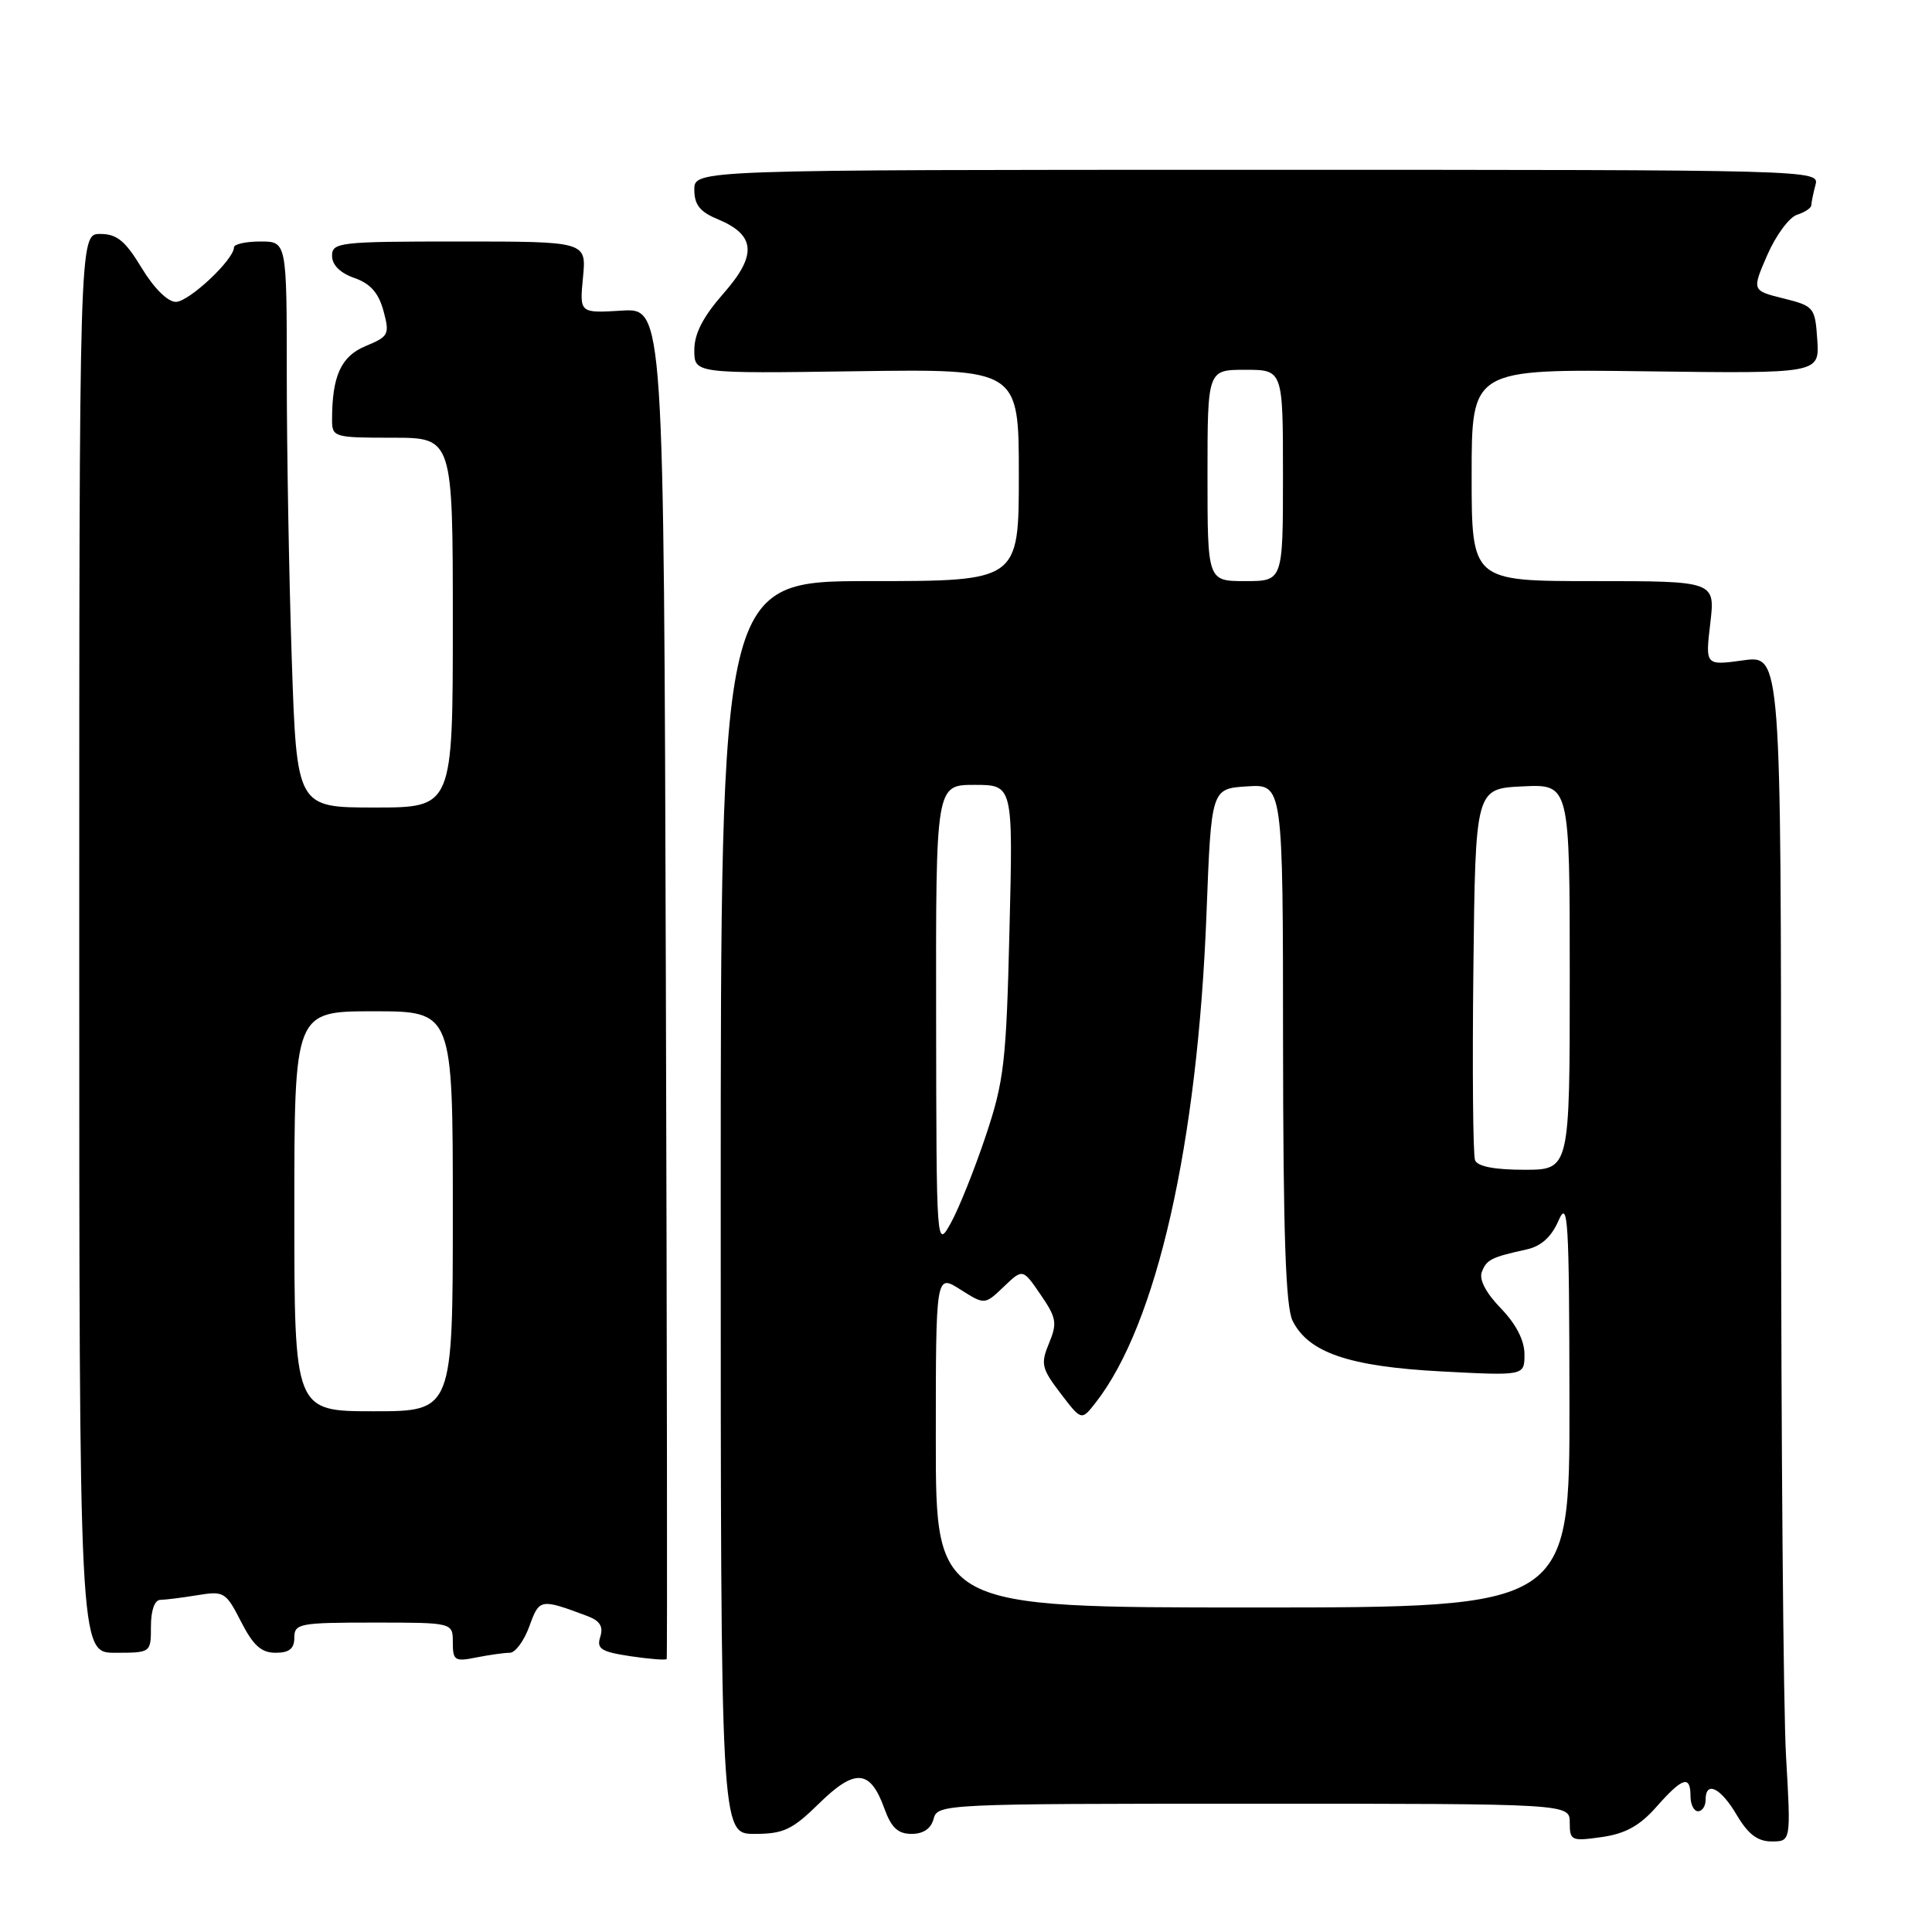 <?xml version="1.0" encoding="UTF-8" standalone="no"?>
<!DOCTYPE svg PUBLIC "-//W3C//DTD SVG 1.1//EN" "http://www.w3.org/Graphics/SVG/1.1/DTD/svg11.dtd" >
<svg xmlns="http://www.w3.org/2000/svg" xmlns:xlink="http://www.w3.org/1999/xlink" version="1.1" viewBox="0 0 256 256">
 <g >
 <path fill="currentColor"
d=" M 219.50 239.40 C 222.94 235.50 224.00 235.17 224.00 238.00 C 224.00 239.10 224.45 240.00 225.00 240.00 C 225.55 240.00 226.00 239.32 226.00 238.50 C 226.00 235.90 227.99 236.86 230.13 240.50 C 231.64 243.05 232.89 244.00 234.75 244.00 C 237.31 244.00 237.31 244.00 236.66 232.75 C 236.30 226.56 236.01 191.20 236.00 154.16 C 236.00 86.81 236.00 86.81 230.98 87.50 C 225.96 88.19 225.96 88.19 226.62 82.60 C 227.28 77.00 227.28 77.00 211.14 77.00 C 195.00 77.00 195.00 77.00 195.00 62.95 C 195.00 48.90 195.00 48.90 218.05 49.20 C 241.09 49.50 241.09 49.50 240.80 45.04 C 240.51 40.72 240.38 40.56 236.31 39.54 C 232.13 38.50 232.13 38.50 234.18 33.78 C 235.31 31.19 237.08 28.79 238.11 28.46 C 239.15 28.13 240.01 27.56 240.01 27.18 C 240.02 26.81 240.27 25.60 240.56 24.50 C 241.10 22.51 240.62 22.50 166.55 22.50 C 92.00 22.50 92.00 22.50 92.00 25.13 C 92.00 27.12 92.74 28.07 95.09 29.04 C 100.14 31.13 100.35 33.80 95.86 38.89 C 93.15 41.98 92.00 44.21 92.00 46.39 C 92.00 49.50 92.00 49.50 113.50 49.19 C 135.00 48.89 135.00 48.89 135.00 62.94 C 135.00 77.00 135.00 77.00 115.25 77.00 C 95.50 77.00 95.50 77.00 95.50 160.00 C 95.50 243.00 95.50 243.00 99.96 243.00 C 103.83 243.00 104.97 242.46 108.54 238.96 C 113.29 234.30 115.31 234.45 117.17 239.60 C 118.10 242.18 118.98 243.00 120.79 243.00 C 122.35 243.00 123.37 242.30 123.71 241.00 C 124.22 239.04 125.07 239.00 166.12 239.00 C 208.00 239.00 208.00 239.00 208.00 241.51 C 208.00 243.90 208.22 243.99 212.25 243.42 C 215.39 242.97 217.28 241.92 219.50 239.40 Z  M 67.56 219.00 C 68.28 219.00 69.44 217.42 70.14 215.50 C 71.47 211.82 71.58 211.80 77.82 214.13 C 79.49 214.76 79.97 215.52 79.54 216.88 C 79.03 218.48 79.63 218.87 83.56 219.46 C 86.10 219.84 88.25 220.00 88.34 219.83 C 88.43 219.65 88.38 179.30 88.23 130.16 C 87.96 40.82 87.96 40.82 82.37 41.16 C 76.79 41.50 76.79 41.50 77.25 36.75 C 77.71 32.00 77.71 32.00 60.85 32.00 C 44.96 32.00 44.00 32.11 44.00 33.90 C 44.00 35.11 45.08 36.18 46.95 36.83 C 49.07 37.57 50.16 38.80 50.81 41.18 C 51.65 44.31 51.52 44.58 48.46 45.85 C 45.19 47.20 44.00 49.81 44.00 55.62 C 44.00 57.93 44.25 58.00 52.00 58.00 C 60.00 58.00 60.00 58.00 60.00 82.50 C 60.00 107.00 60.00 107.00 49.66 107.00 C 39.32 107.00 39.32 107.00 38.66 87.34 C 38.30 76.53 38.00 59.65 38.00 49.84 C 38.00 32.00 38.00 32.00 34.50 32.00 C 32.58 32.00 31.00 32.35 31.00 32.78 C 31.00 34.40 25.03 40.00 23.30 40.00 C 22.22 40.00 20.39 38.18 18.77 35.50 C 16.59 31.90 15.49 31.00 13.27 31.00 C 10.50 31.00 10.50 31.00 10.50 125.00 C 10.50 219.00 10.50 219.00 15.25 219.00 C 20.00 219.00 20.00 219.00 20.00 215.50 C 20.00 213.37 20.49 212.00 21.25 211.99 C 21.94 211.98 24.15 211.70 26.17 211.37 C 29.68 210.79 29.93 210.95 31.94 214.88 C 33.55 218.03 34.62 219.00 36.52 219.00 C 38.33 219.00 39.00 218.46 39.00 217.00 C 39.00 215.13 39.67 215.00 49.50 215.00 C 60.00 215.00 60.00 215.00 60.00 217.62 C 60.00 220.03 60.26 220.20 63.12 219.62 C 64.84 219.28 66.84 219.00 67.56 219.00 Z  M 124.00 190.90 C 124.00 168.80 124.00 168.80 127.24 170.86 C 130.48 172.91 130.48 172.91 133.00 170.50 C 135.52 168.09 135.52 168.09 137.88 171.54 C 139.99 174.61 140.11 175.32 139.00 177.99 C 137.87 180.72 138.01 181.32 140.53 184.63 C 143.30 188.26 143.30 188.26 145.16 185.88 C 153.27 175.54 158.70 151.58 159.87 121.00 C 160.50 104.50 160.50 104.50 165.25 104.20 C 170.00 103.89 170.00 103.89 170.01 138.20 C 170.03 163.51 170.36 173.16 171.27 175.00 C 173.38 179.24 178.76 181.07 190.97 181.72 C 202.00 182.30 202.00 182.30 202.00 179.45 C 202.00 177.61 200.89 175.45 198.87 173.36 C 196.90 171.33 195.96 169.54 196.35 168.54 C 196.98 166.90 197.60 166.59 202.31 165.55 C 204.22 165.13 205.58 163.89 206.52 161.72 C 207.77 158.86 207.93 161.52 207.96 185.75 C 208.00 213.00 208.00 213.00 166.00 213.00 C 124.00 213.00 124.00 213.00 124.00 190.90 Z  M 124.04 134.75 C 124.00 104.00 124.00 104.00 129.12 104.00 C 134.24 104.00 134.24 104.00 133.76 123.25 C 133.34 140.73 133.05 143.24 130.62 150.50 C 129.15 154.90 127.08 160.07 126.02 162.00 C 124.08 165.50 124.08 165.50 124.04 134.75 Z  M 195.45 153.73 C 195.18 153.03 195.08 141.67 195.23 128.48 C 195.50 104.50 195.50 104.50 201.75 104.20 C 208.00 103.90 208.00 103.90 208.00 129.45 C 208.00 155.00 208.00 155.00 201.97 155.00 C 198.02 155.00 195.77 154.56 195.45 153.73 Z  M 160.00 63.00 C 160.00 49.00 160.00 49.00 165.00 49.00 C 170.00 49.00 170.00 49.00 170.00 63.00 C 170.00 77.00 170.00 77.00 165.00 77.00 C 160.00 77.00 160.00 77.00 160.00 63.00 Z  M 39.00 160.50 C 39.00 134.00 39.00 134.00 49.50 134.00 C 60.00 134.00 60.00 134.00 60.00 160.50 C 60.00 187.00 60.00 187.00 49.50 187.00 C 39.00 187.00 39.00 187.00 39.00 160.50 Z "/>
</g>
</svg>